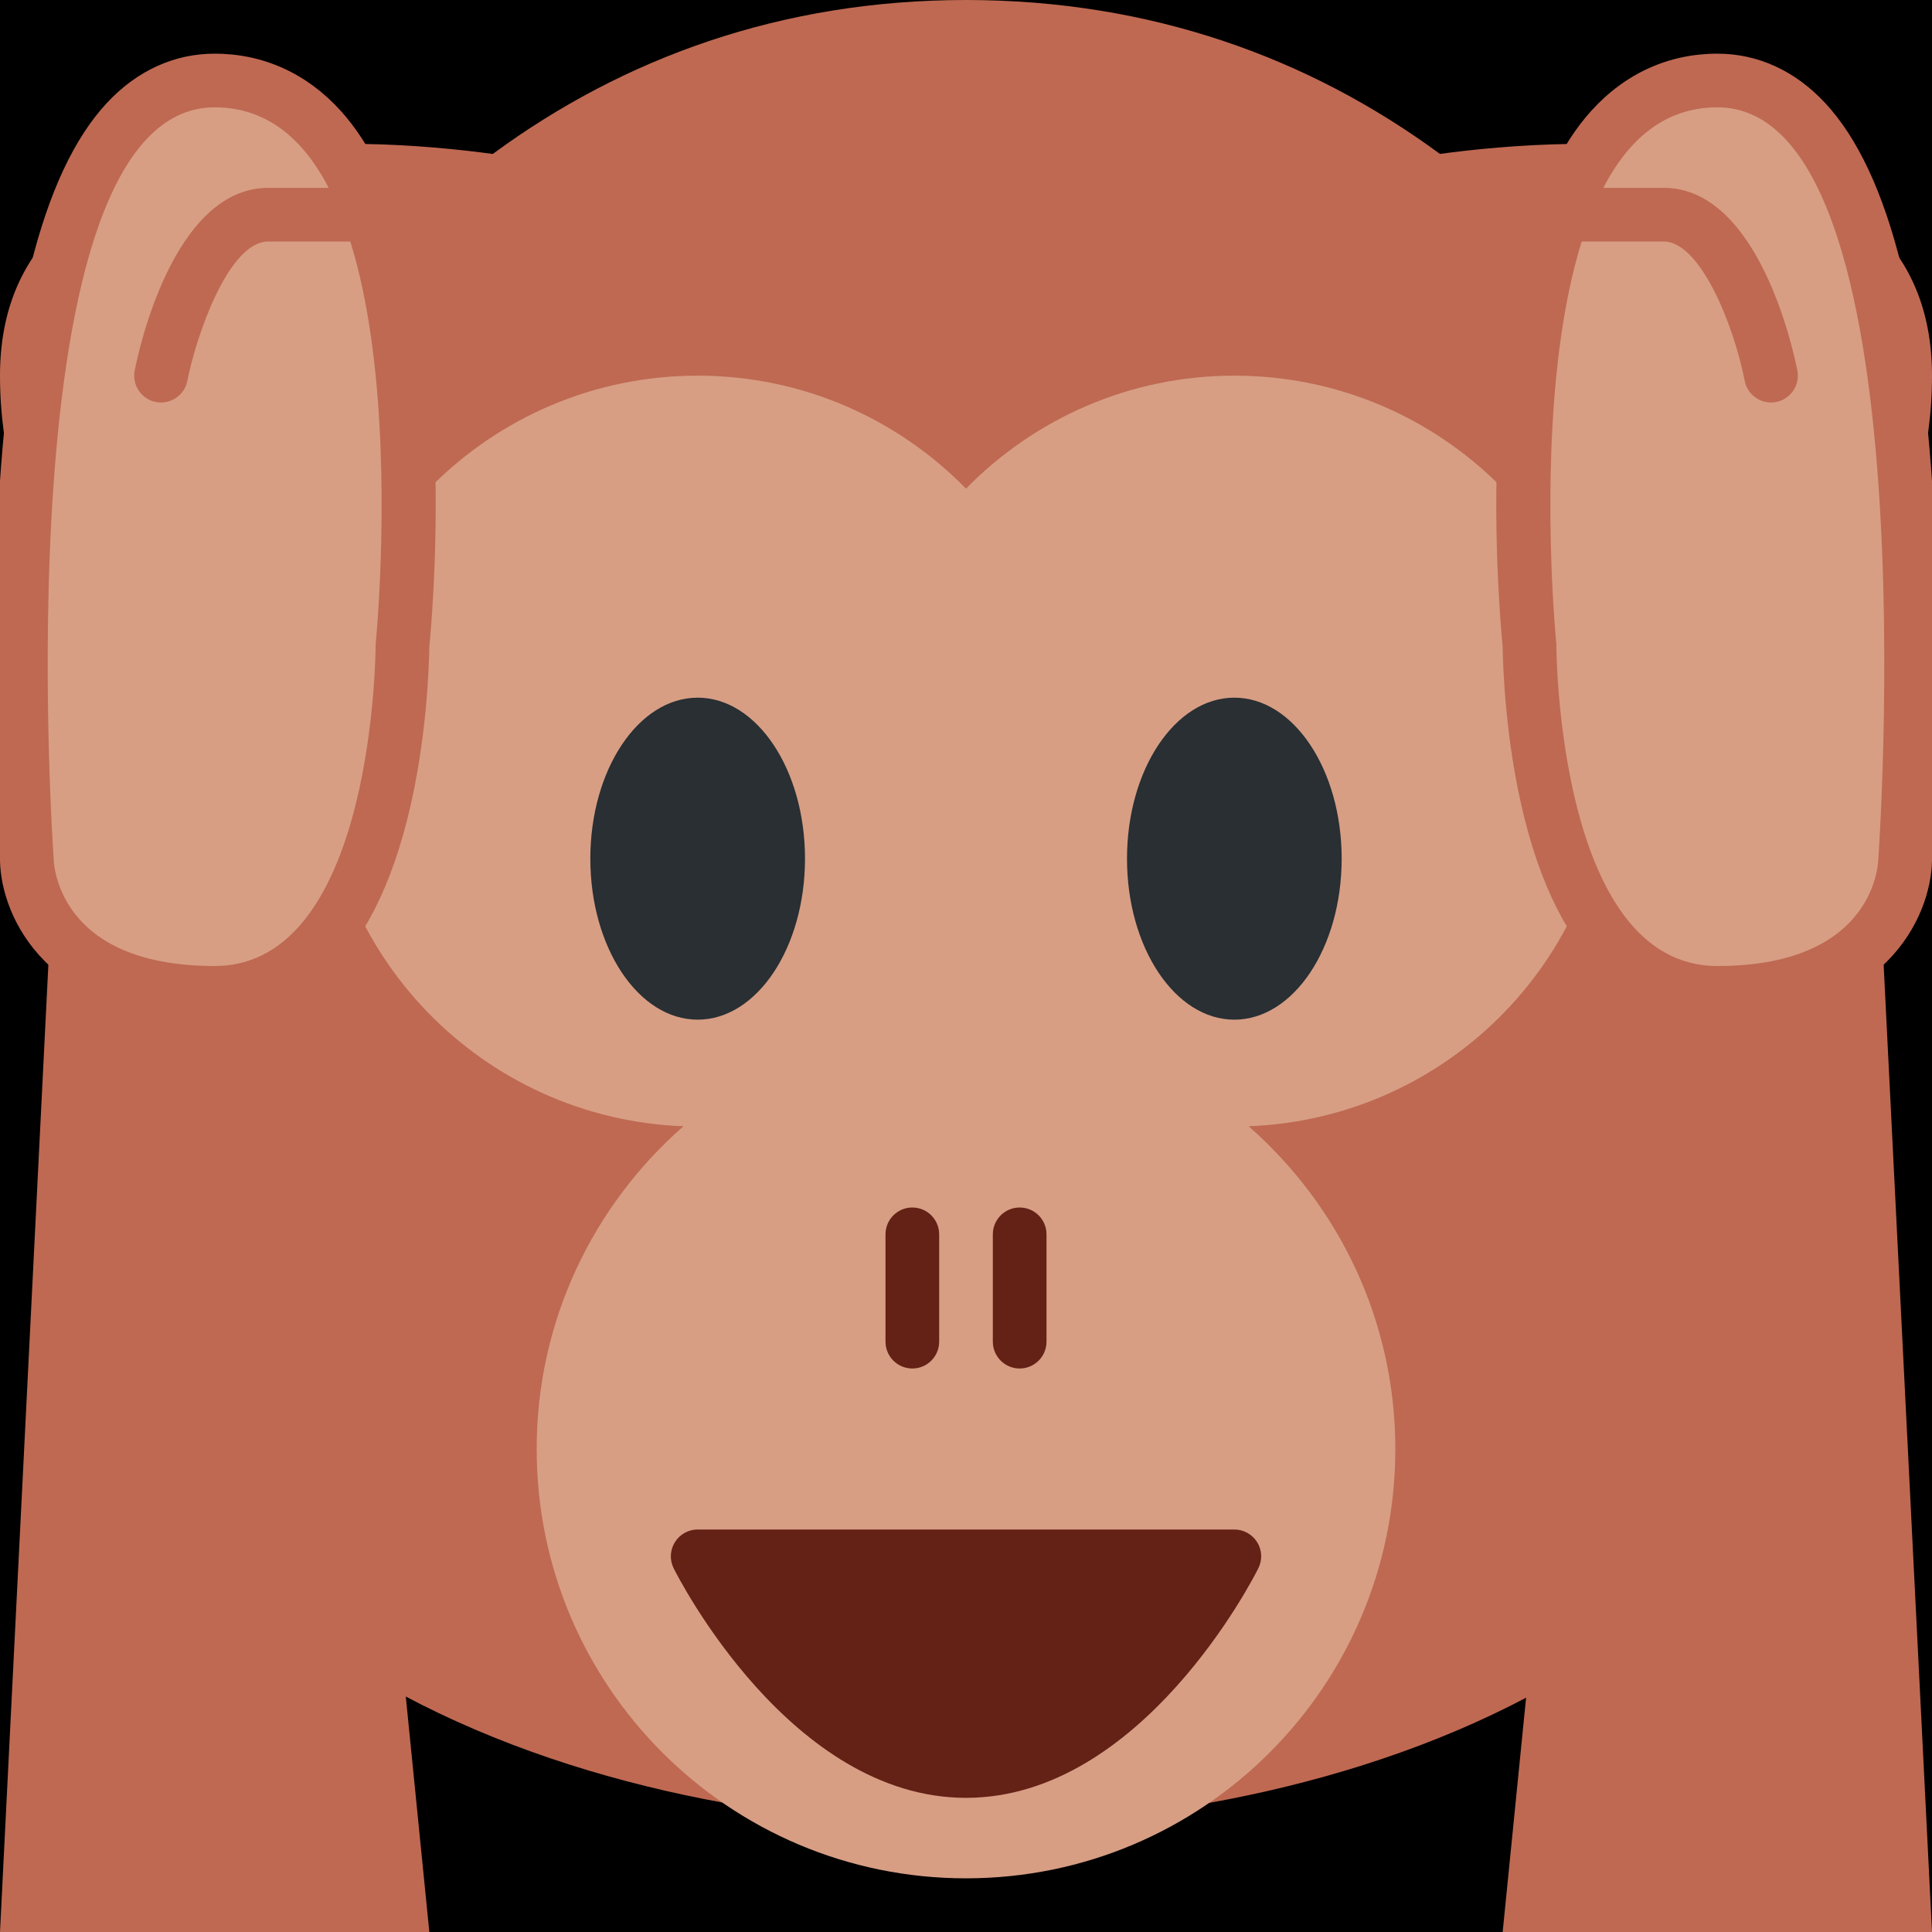 <?xml version="1.0" encoding="UTF-8" standalone="no"?><svg xmlns:dc="http://purl.org/dc/elements/1.1/" xmlns:cc="http://creativecommons.org/ns#" xmlns:rdf="http://www.w3.org/1999/02/22-rdf-syntax-ns#" xmlns:svg="http://www.w3.org/2000/svg" xmlns="http://www.w3.org/2000/svg" viewBox="0 0 45 45" style="enable-background:new 0 0 45 45;" xml:space="preserve" version="1.1" id="svg2"><rect width="100%" height="100%" fill="black"/><defs id="defs6"><clipPath id="clipPath16" clipPathUnits="userSpaceOnUse"><path id="path18" d="M 0,0 36,0 36,36 0,36 0,0 Z"/></clipPath></defs><g transform="matrix(1.25,0,0,-1.25,0,45)" id="g10"><g id="g12"><g clip-path="url(#clipPath16)" id="g14"><g transform="translate(36,29)" id="g20"><path id="path22" style="fill:#bf6952;fill-opacity:1;fill-rule:nonzero;stroke:none" d="M 0,0 C 0,4.939 -6.772,4.457 -9.169,4.132 -11.602,5.921 -14.556,7 -18,7 -21.438,7 -24.388,5.919 -26.818,4.131 -29.203,4.456 -36,4.948 -36,0 c 0,-2.891 1.563,-4.732 2.433,-5.533 C -34.514,-8.26 -35,-11.175 -35,-14 c 0,-9.941 10,-13 17,-13 7,0 17,3 17,13 0,2.835 -0.483,5.751 -1.426,8.473 C -1.555,-4.722 0,-2.883 0,0"/></g><g transform="translate(30,22)" id="g24"><path id="path26" style="fill:#d79e84;fill-opacity:1;fill-rule:nonzero;stroke:none" d="M 0,0 C 0,3.866 -3.134,7 -7,7 -8.96,7 -10.729,6.192 -12,4.895 -13.27,6.192 -15.04,7 -17,7 c -3.866,0 -7,-3.134 -7,-7 0,-3.777 2.993,-6.846 6.735,-6.986 C -18.938,-8.453 -20,-10.6 -20,-13 c 0,-4.419 3.581,-8 8,-8 4.419,0 8,3.581 8,8 0,2.4 -1.061,4.547 -2.734,6.014 C -2.992,-6.846 0,-3.777 0,0"/></g><g transform="translate(23.426,7.263)" id="g28"><path id="path30" style="fill:#642116;fill-opacity:1;fill-rule:nonzero;stroke:none" d="m 0,0 c -0.092,0.147 -0.253,0.237 -0.426,0.237 l -10,0 c -0.173,0 -0.334,-0.09 -0.425,-0.237 -0.091,-0.147 -0.1,-0.331 -0.022,-0.486 0.087,-0.175 2.176,-4.277 5.447,-4.277 3.272,0 5.361,4.102 5.447,4.277 C 0.099,-0.331 0.091,-0.147 0,0"/></g><g transform="translate(19,10.5)" id="g32"><path id="path34" style="fill:#642116;fill-opacity:1;fill-rule:nonzero;stroke:none" d="m 0,0 c -0.276,0 -0.5,0.224 -0.5,0.5 l 0,2 C -0.5,2.776 -0.276,3 0,3 0.276,3 0.5,2.776 0.5,2.5 l 0,-2 C 0.5,0.224 0.276,0 0,0"/></g><g transform="translate(17,10.5)" id="g36"><path id="path38" style="fill:#642116;fill-opacity:1;fill-rule:nonzero;stroke:none" d="m 0,0 c -0.276,0 -0.5,0.224 -0.5,0.5 l 0,2 C -0.5,2.776 -0.276,3 0,3 0.276,3 0.5,2.776 0.5,2.5 l 0,-2 C 0.5,0.224 0.276,0 0,0"/></g><g transform="translate(15,20)" id="g40"><path id="path42" style="fill:#292f33;fill-opacity:1;fill-rule:nonzero;stroke:none" d="m 0,0 c 0,-1.657 -0.895,-3 -2,-3 -1.104,0 -2,1.343 -2,3 0,1.657 0.896,3 2,3 1.105,0 2,-1.343 2,-3"/></g><g transform="translate(25,20)" id="g44"><path id="path46" style="fill:#292f33;fill-opacity:1;fill-rule:nonzero;stroke:none" d="m 0,0 c 0,-1.657 -0.895,-3 -2,-3 -1.104,0 -2,1.343 -2,3 0,1.657 0.896,3 2,3 1.105,0 2,-1.343 2,-3"/></g><g transform="translate(30,20)" id="g48"><path id="path50" style="fill:#bf6952;fill-opacity:1;fill-rule:nonzero;stroke:none" d="M 0,0 -2,-20 6,-20 5,0 0,0 Z"/></g><g transform="translate(32,35)" id="g52"><path id="path54" style="fill:#bf6952;fill-opacity:1;fill-rule:nonzero;stroke:none" d="m 0,0 c -0.905,0 -1.718,-0.368 -2.348,-1.064 -2.278,-2.518 -1.743,-9.038 -1.652,-9.989 0.004,-0.295 0.04,-1.732 0.405,-3.19 C -2.818,-17.348 -1.212,-18 0,-18 c 3.123,0 3.978,1.912 4,2.959 0.021,0.322 0.187,2.878 0.071,5.778 C 3.899,-4.955 3.225,-2.225 2.007,-0.917 1.448,-0.317 0.754,0 0,0"/></g><g transform="translate(32,34)" id="g56"><path id="path58" style="fill:#d79e84;fill-opacity:1;fill-rule:nonzero;stroke:none" d="m 0,0 c 4,0 3,-14 3,-14 0,0 0,-2 -3,-2 -3,0 -3,6 -3,6 0,0 -1,10 3,10"/></g><g transform="translate(32.999,28.5)" id="g60"><path id="path62" style="fill:#bf6952;fill-opacity:1;fill-rule:nonzero;stroke:none" d="M 0,0 C -0.233,0 -0.442,0.165 -0.489,0.404 -0.695,1.451 -1.318,3 -1.999,3 l -2,0 c -0.276,0 -0.5,0.224 -0.5,0.5 0,0.276 0.224,0.5 0.5,0.5 l 2,0 C -0.225,4 0.424,0.944 0.492,0.596 0.545,0.325 0.368,0.062 0.097,0.009 0.064,0.003 0.032,0 0,0"/></g><g transform="translate(6,20)" id="g64"><path id="path66" style="fill:#bf6952;fill-opacity:1;fill-rule:nonzero;stroke:none" d="m 0,0 2,-20 -8,0 1,20 5,0 z"/></g><g transform="translate(4,35)" id="g68"><path id="path70" style="fill:#bf6952;fill-opacity:1;fill-rule:nonzero;stroke:none" d="m 0,0 c -0.754,0 -1.448,-0.317 -2.007,-0.917 -1.218,-1.308 -1.892,-4.038 -2.064,-8.346 -0.116,-2.9 0.05,-5.456 0.071,-5.778 0.022,-1.047 0.877,-2.959 4,-2.959 1.212,0 2.818,0.652 3.595,3.757 0.365,1.458 0.401,2.895 0.405,3.19 0.091,0.951 0.626,7.471 -1.652,9.989 C 1.718,-0.368 0.905,0 0,0"/></g><g transform="translate(4,34)" id="g72"><path id="path74" style="fill:#d79e84;fill-opacity:1;fill-rule:nonzero;stroke:none" d="m 0,0 c 4,0 3,-10 3,-10 0,0 0,-6 -3,-6 -3,0 -3,2 -3,2 0,0 -1,14 3,14"/></g><g transform="translate(3.001,28.5)" id="g76"><path id="path78" style="fill:#bf6952;fill-opacity:1;fill-rule:nonzero;stroke:none" d="M 0,0 C -0.032,0 -0.064,0.003 -0.096,0.009 -0.367,0.062 -0.544,0.325 -0.491,0.596 -0.423,0.944 0.225,4 2,4 L 4,4 C 4.276,4 4.5,3.776 4.5,3.5 4.5,3.224 4.276,3 4,3 L 2,3 C 1.25,3 0.649,1.217 0.49,0.404 0.444,0.165 0.234,0 0,0"/></g></g></g></g></svg>
